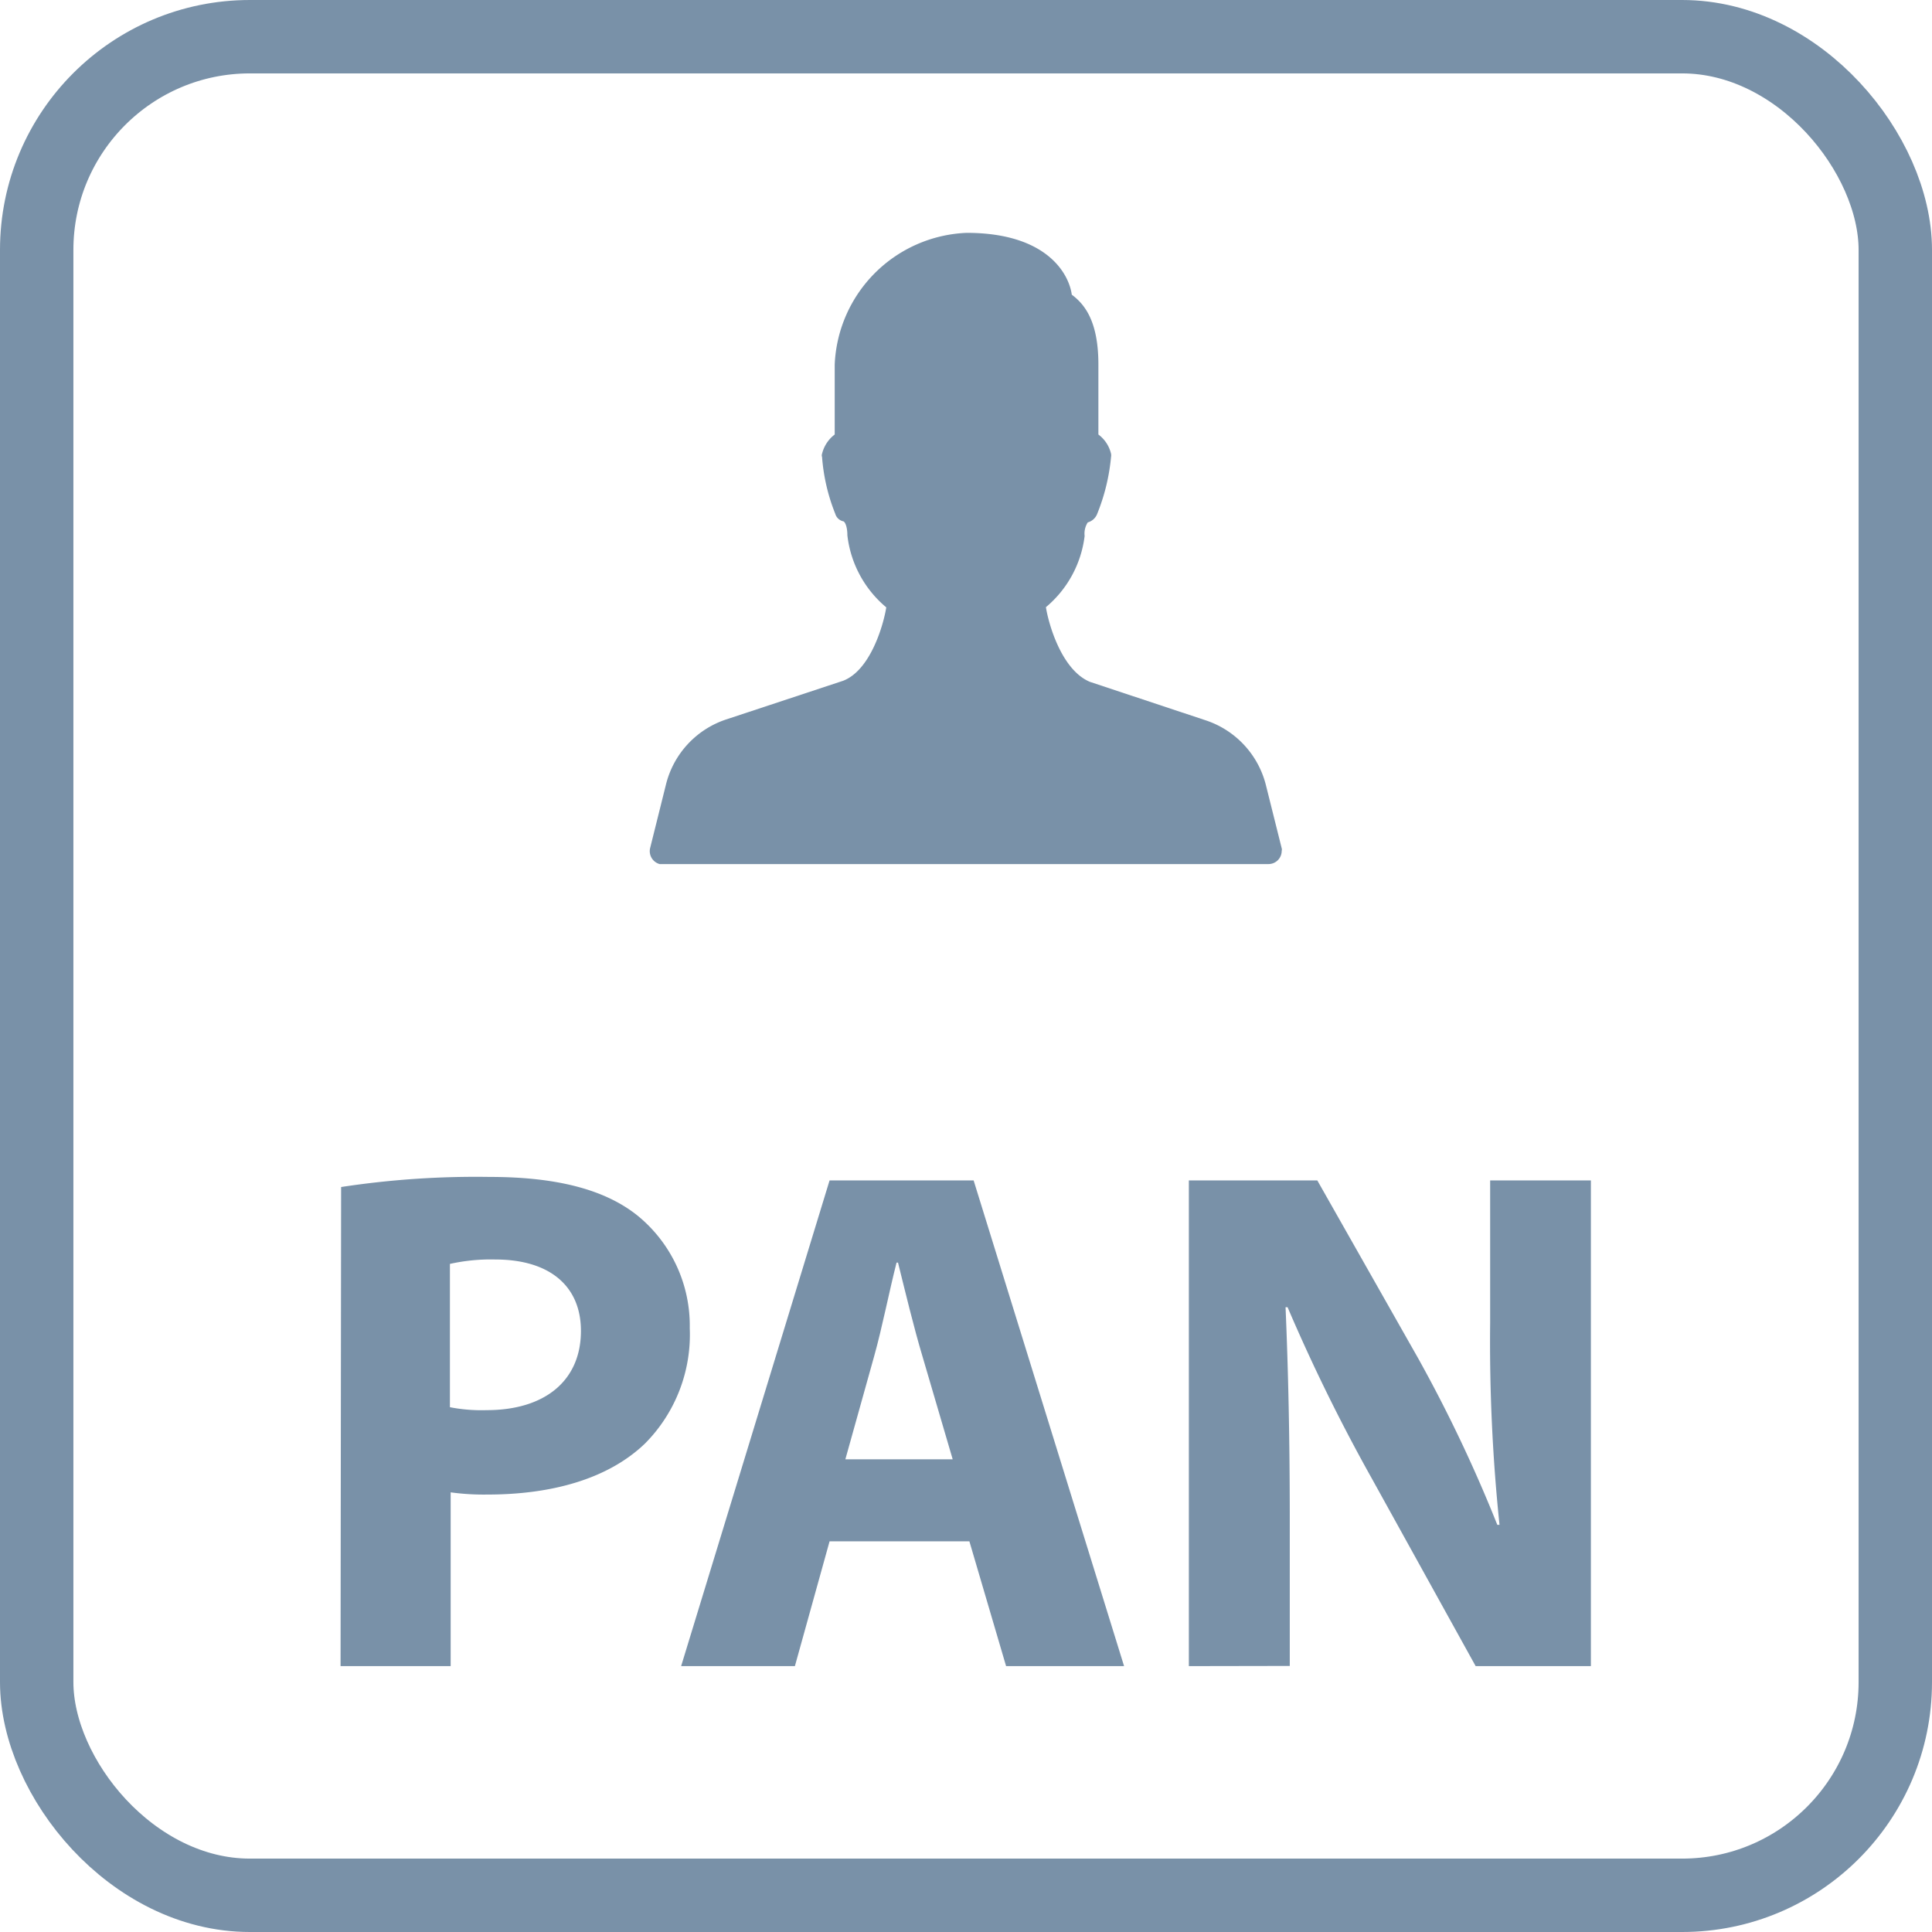 <svg xmlns="http://www.w3.org/2000/svg" viewBox="0 0 105.29 105.29"><defs><style>.cls-1{fill:none;stroke:#7991a8;stroke-miterlimit:10;stroke-width:4px;}.cls-2{fill:#7991a8;}</style></defs><title>pan_1</title><g id="Layer_2" data-name="Layer 2"><g id="Layer_1-2" data-name="Layer 1"><rect class="cls-1" x="2" y="2" width="101.29" height="101.29" rx="11.62"/><path class="cls-2" d="M18.59,64.69a48.68,48.68,0,0,1,8.09-.55c3.69,0,6.32.7,8.08,2.12a7.73,7.73,0,0,1,2.83,6.12,8.42,8.42,0,0,1-2.43,6.28c-2,1.93-5.07,2.79-8.6,2.79a13.34,13.34,0,0,1-2-.12V90.8h-6Zm5.93,12a9,9,0,0,0,2,.16c3.18,0,5.14-1.61,5.14-4.32,0-2.43-1.69-3.89-4.67-3.89a10.25,10.25,0,0,0-2.47.24Z"/><path class="cls-2" d="M45.21,84l-1.89,6.8h-6.2l8.09-26.47h7.85l8.2,26.47H54.83l-2-6.8Zm6.71-4.47-1.65-5.62c-.47-1.57-.94-3.53-1.33-5.1h-.08c-.4,1.57-.79,3.57-1.22,5.1l-1.57,5.62Z"/><path class="cls-2" d="M64.79,90.8V64.33h7l5.5,9.7A78.34,78.34,0,0,1,81.6,83.1h.12a96.21,96.21,0,0,1-.51-11V64.33H86.7V90.8H80.42L74.77,80.59a97.59,97.59,0,0,1-4.6-9.35h-.11c.15,3.5.23,7.23.23,11.55v8Z"/><path class="cls-2" d="M69.86,46.27,69,42.83a5,5,0,0,0-3.28-3.57l-6.32-2.1c-1.54-.64-2.25-3.13-2.4-4.07a6,6,0,0,0,2.11-3.88,1.13,1.13,0,0,1,.17-.74.77.77,0,0,0,.5-.43,10.94,10.94,0,0,0,.77-3.14.49.49,0,0,0,0-.17,1.83,1.83,0,0,0-.69-1.05V19.87c0-2.31-.71-3.26-1.45-3.81-.15-1.12-1.34-3.37-5.73-3.37a7.5,7.5,0,0,0-7.19,7.18v3.81a1.88,1.88,0,0,0-.69,1.05.25.25,0,0,0,0,.17,10.37,10.37,0,0,0,.72,3.1.59.59,0,0,0,.43.41c.08,0,.23.25.23.76A6,6,0,0,0,48.3,33.1c-.15.94-.85,3.42-2.35,4l-6.38,2.11a5,5,0,0,0-3.28,3.56l-.86,3.45a.73.73,0,0,0,.52.87H69.13a.72.72,0,0,0,.72-.72h0A.34.34,0,0,0,69.86,46.27Z"/></g></g></svg>